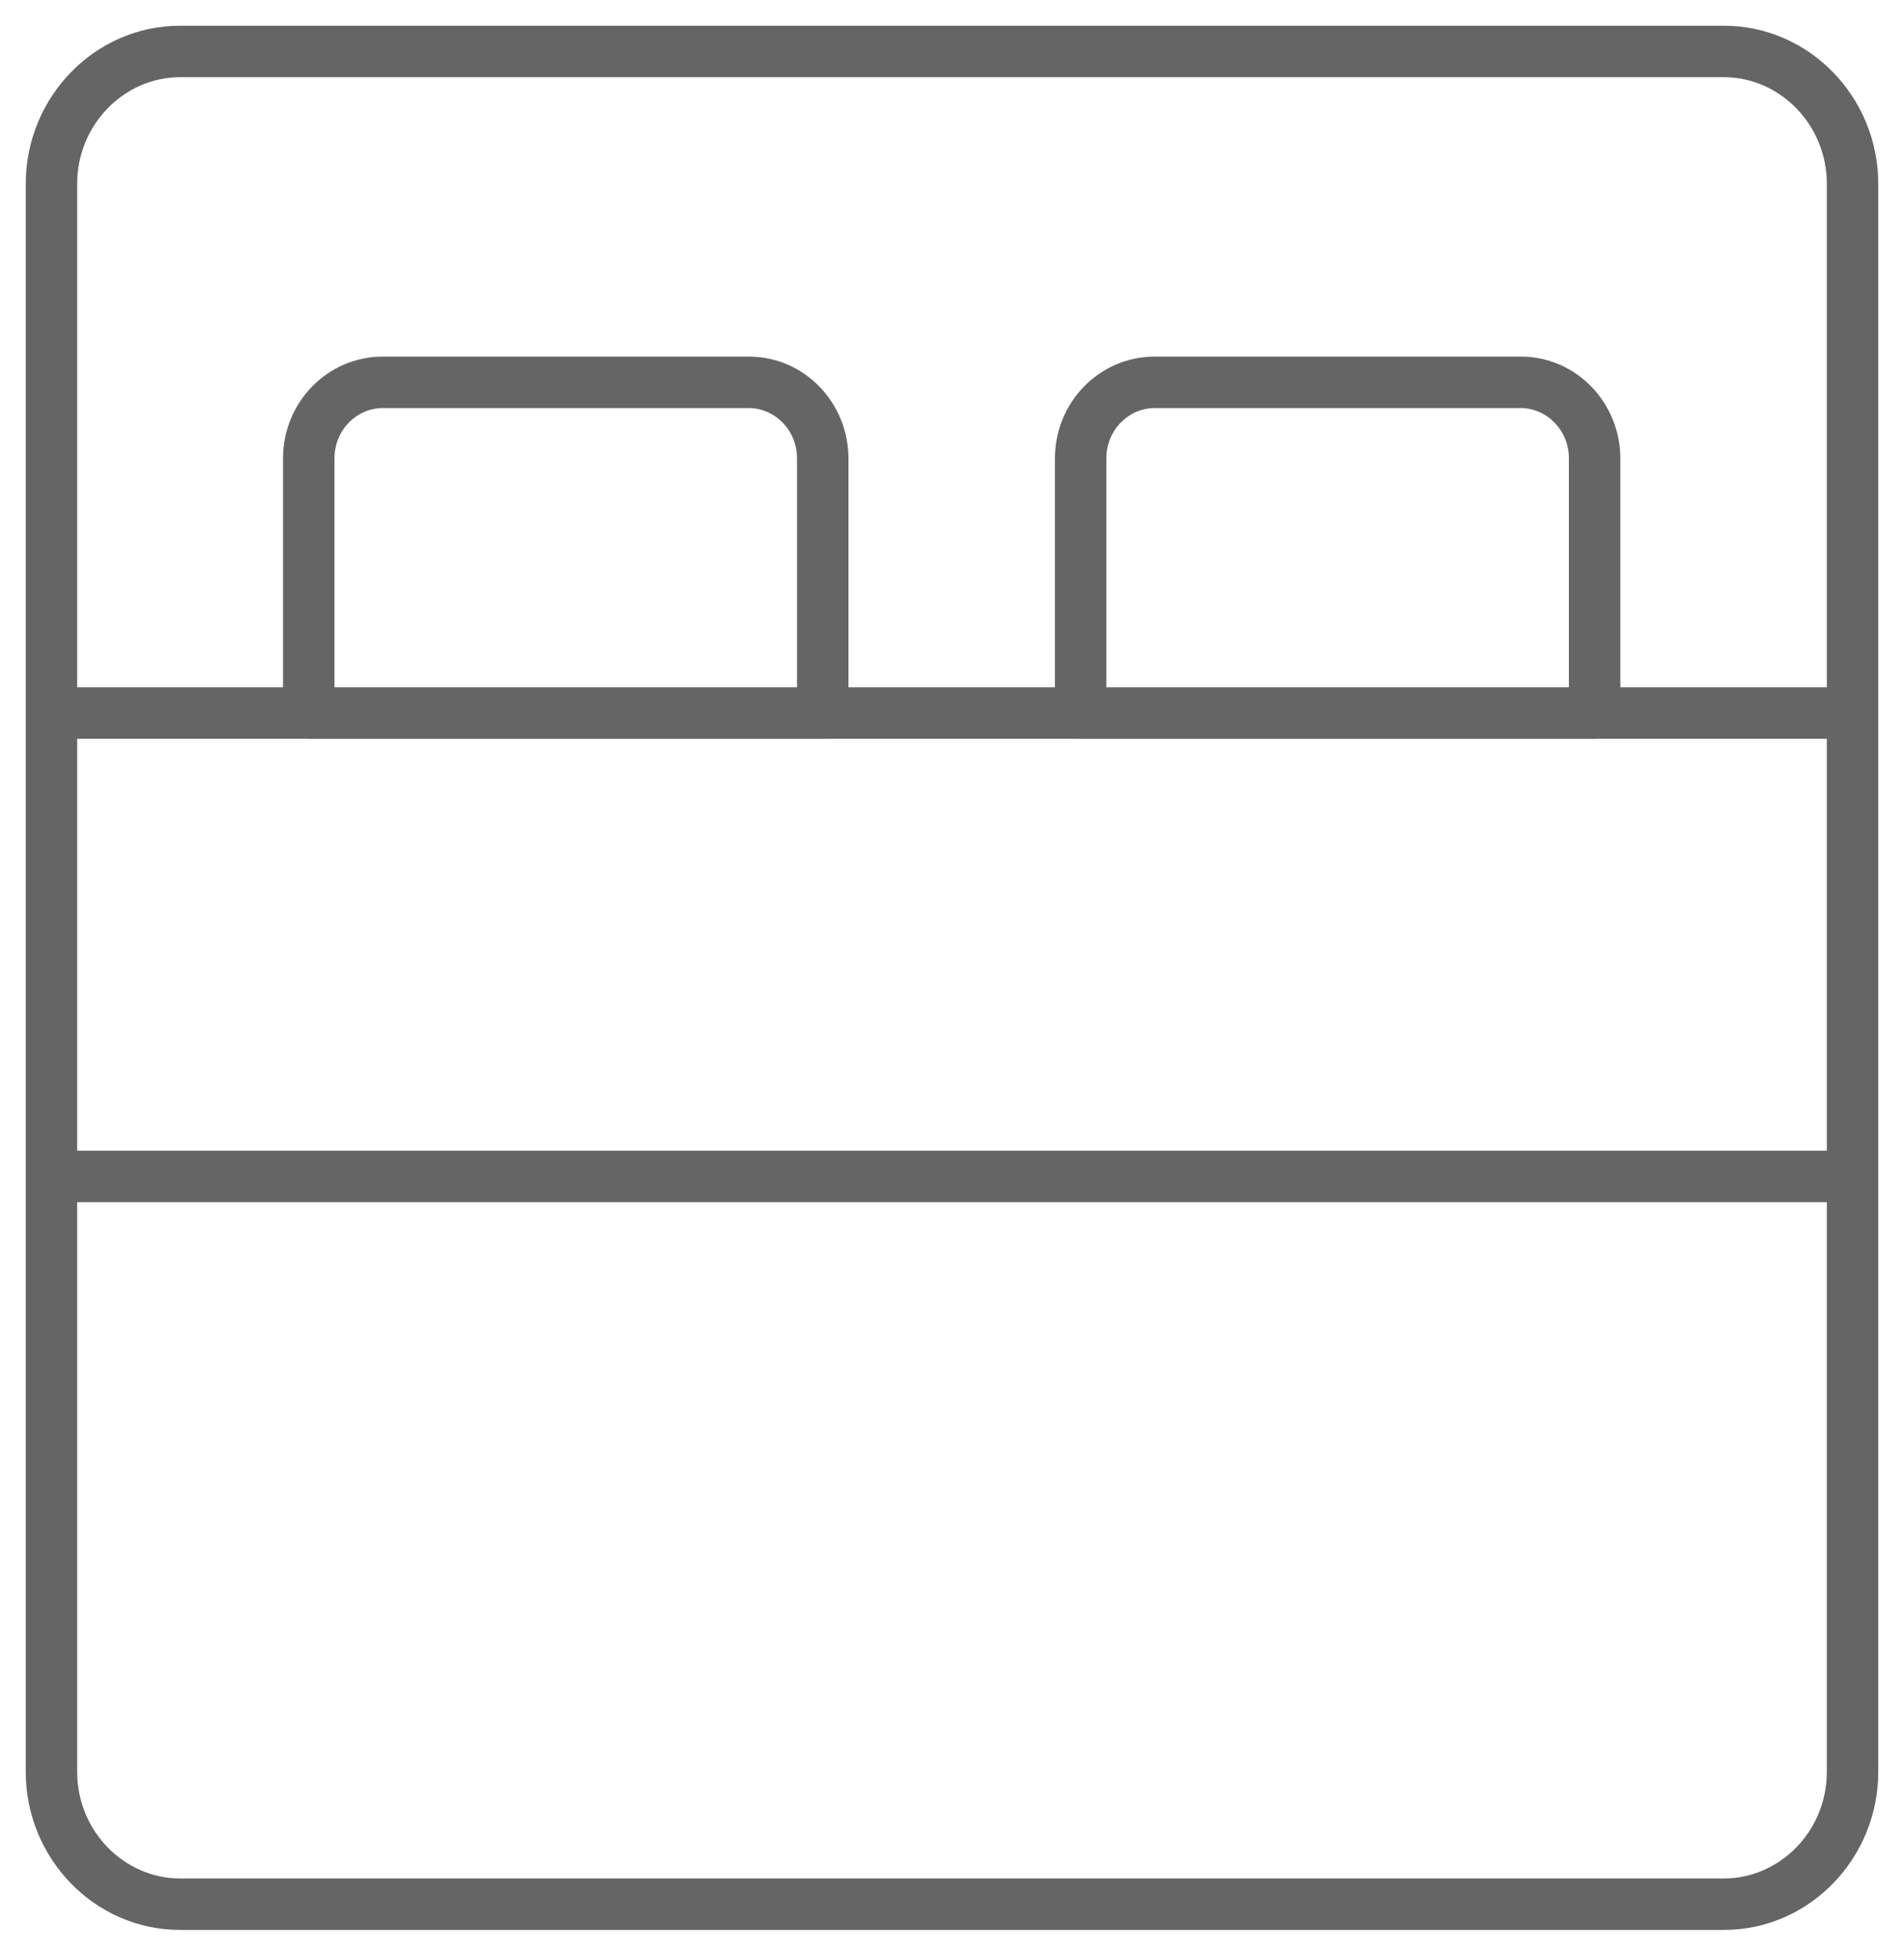 <svg width="37" height="38" viewBox="0 0 37 38" fill="none" xmlns="http://www.w3.org/2000/svg">
<path fill-rule="evenodd" clip-rule="evenodd" d="M3.5 1.5C2.414 1.5 1.5 2.42 1.5 3.571V13.355H5.5V8.907C5.5 7.819 6.363 6.929 7.438 6.929H14.55C15.642 6.929 16.488 7.837 16.488 8.907V13.355H20.5V8.907C20.5 7.819 21.363 6.929 22.438 6.929H29.55C30.642 6.929 31.488 7.837 31.488 8.907V13.355H35.5V3.571C35.5 2.42 34.586 1.5 33.5 1.5H3.5ZM36.5 3.571C36.5 1.894 35.164 0.5 33.5 0.5H3.5C1.836 0.5 0.5 1.894 0.5 3.571V34.429C0.5 36.106 1.836 37.5 3.5 37.5H33.5C35.164 37.5 36.5 36.106 36.5 34.429V3.571ZM35.5 14.355H31.045C31.03 14.357 31.015 14.357 31 14.357H21C20.985 14.357 20.97 14.357 20.955 14.355H16.045C16.03 14.357 16.015 14.357 16 14.357H6C5.985 14.357 5.97 14.357 5.955 14.355H1.5V22.359H35.5V14.355ZM35.5 23.359H1.5V34.429C1.5 35.58 2.414 36.5 3.5 36.5H33.5C34.586 36.5 35.5 35.58 35.5 34.429V23.359ZM6.5 13.355H15.488V8.907C15.488 8.357 15.058 7.929 14.55 7.929H7.438C6.937 7.929 6.5 8.35 6.5 8.907V13.355ZM21.5 13.355H30.488V8.907C30.488 8.357 30.058 7.929 29.55 7.929H22.438C21.936 7.929 21.5 8.35 21.5 8.907V13.355Z" fill="#666565"/>
</svg>
